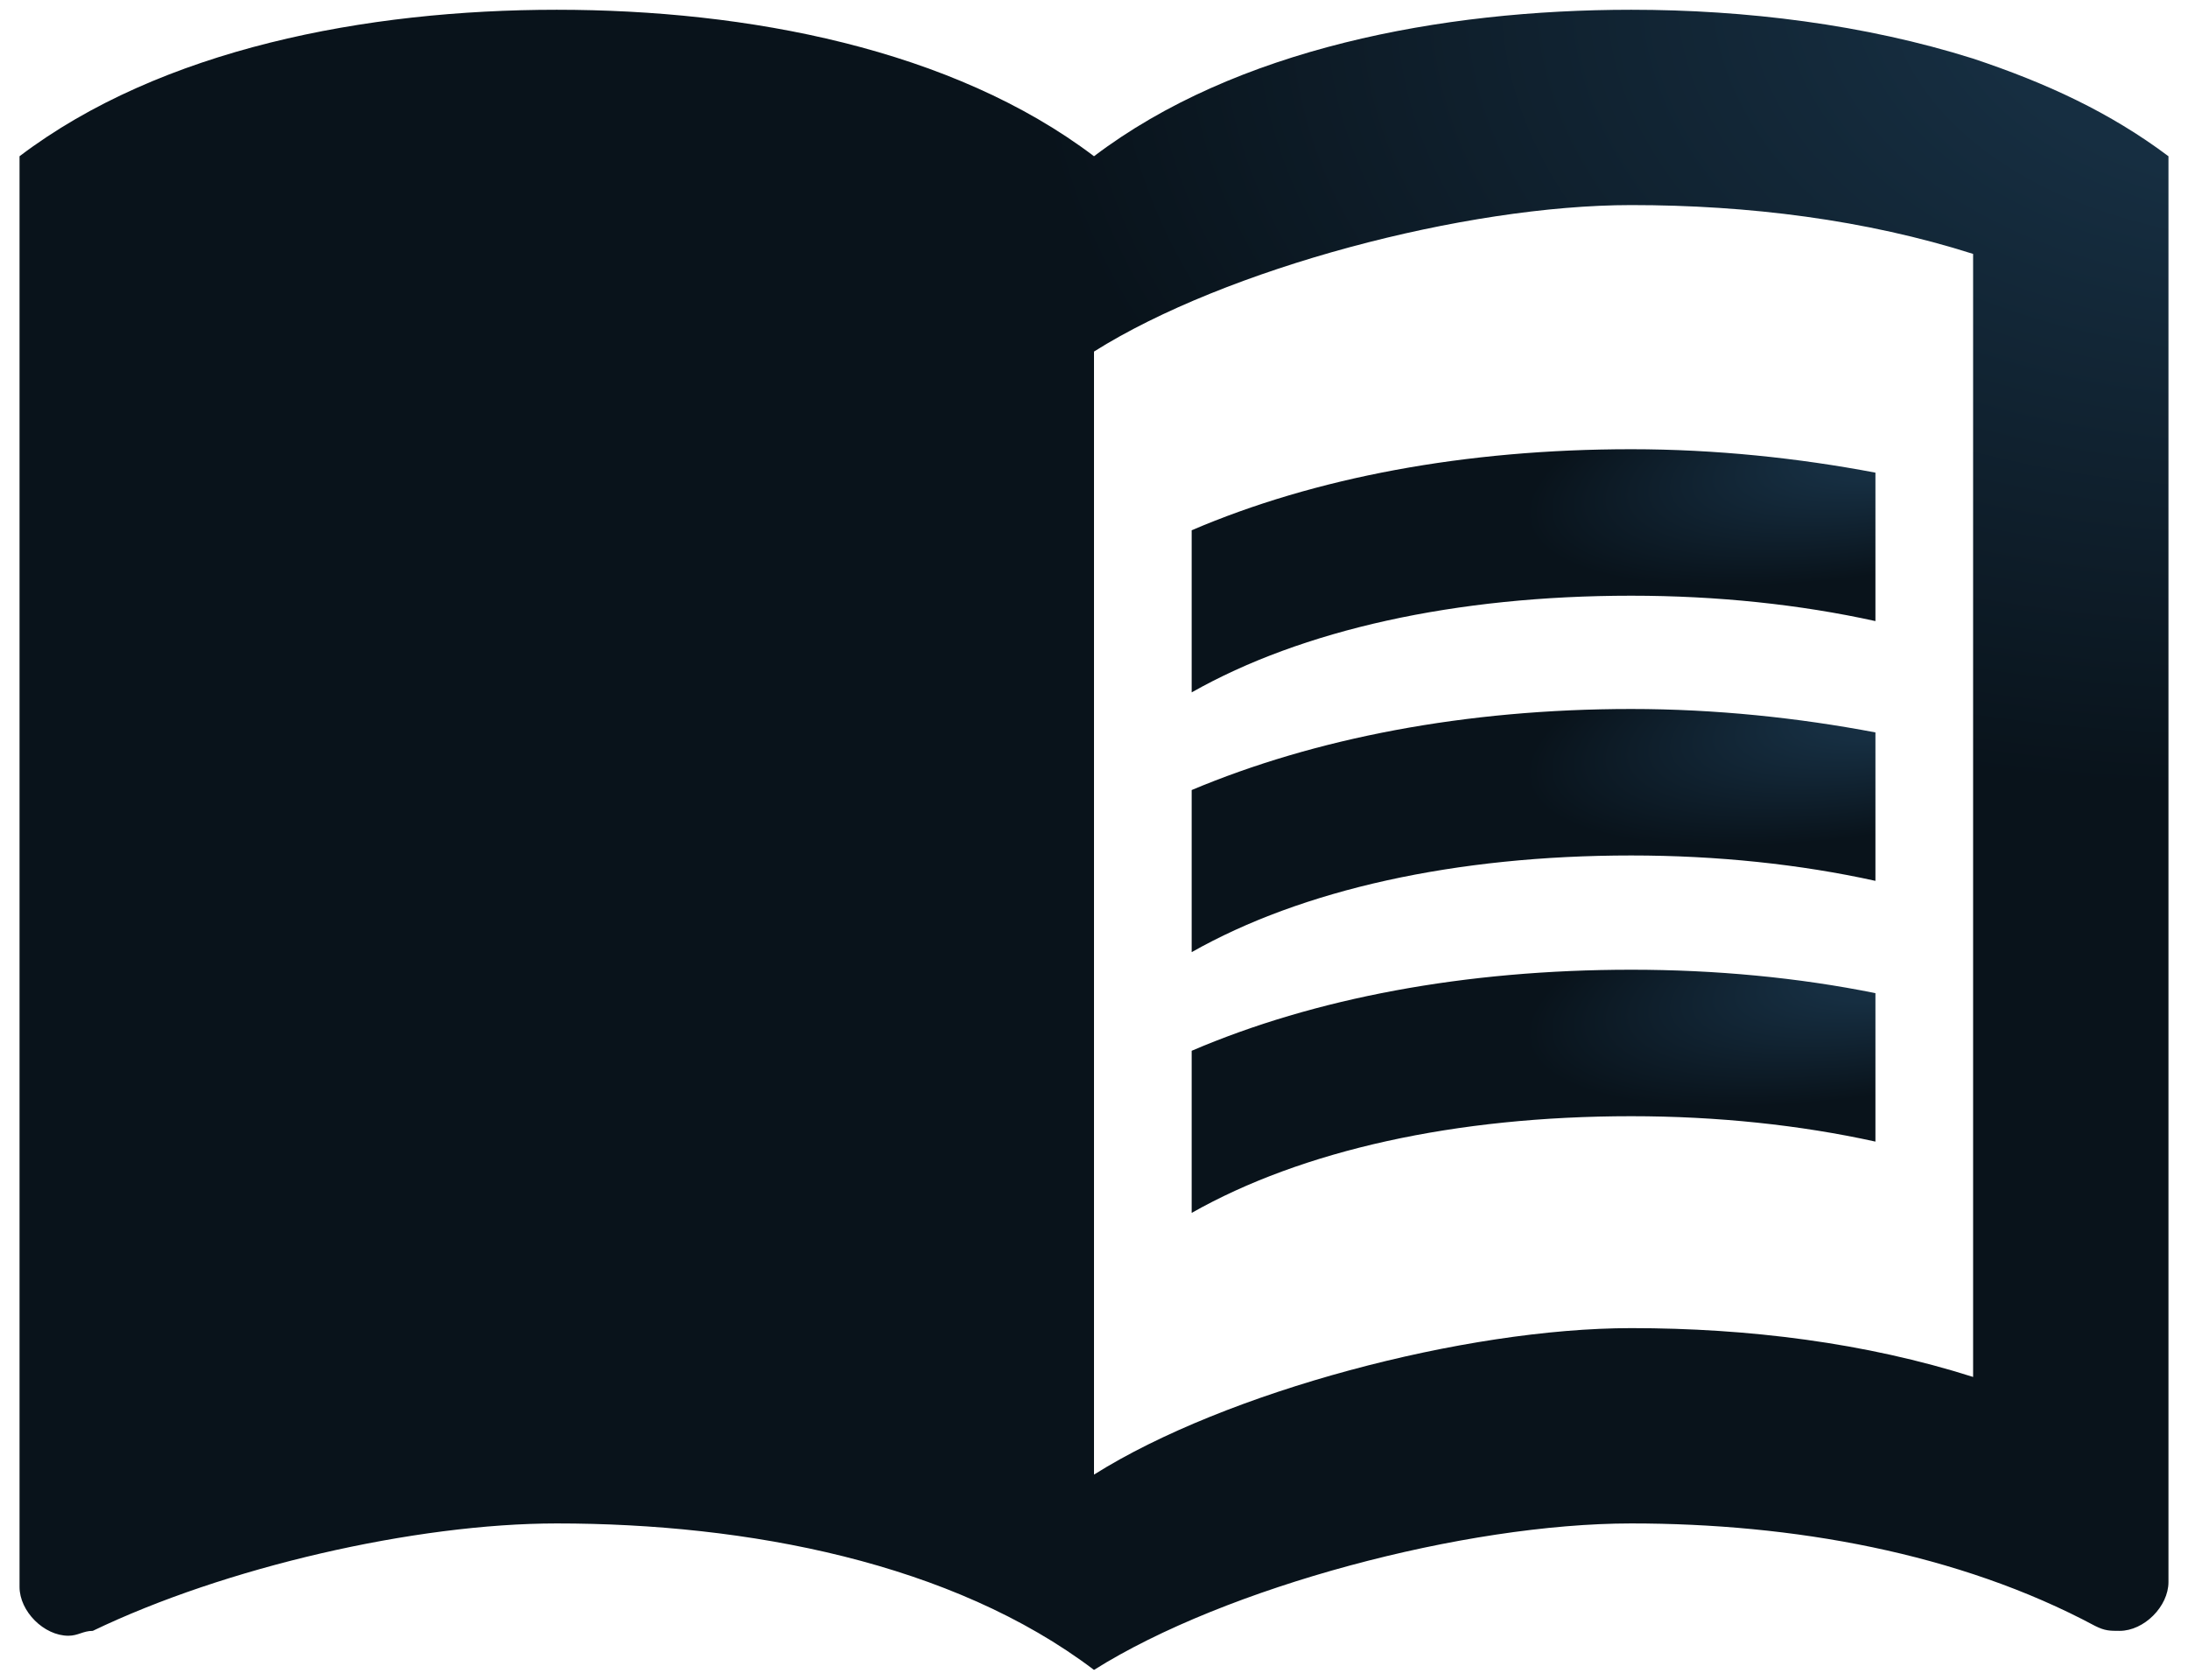 <svg width="56" height="43" viewBox="0 0 56 43" fill="none" xmlns="http://www.w3.org/2000/svg">
<path d="M50.5 1.5C47.725 0.625 44.675 0.25 41.75 0.25C36.875 0.25 31.625 1.25 28 4C24.375 1.25 19.125 0.25 14.25 0.25C9.375 0.25 4.125 1.25 0.5 4V40.625C0.5 41.25 1.125 41.875 1.75 41.875C2 41.875 2.125 41.75 2.375 41.75C5.75 40.125 10.625 39 14.25 39C19.125 39 24.375 40 28 42.75C31.375 40.625 37.5 39 41.75 39C45.875 39 50.125 39.75 53.625 41.625C53.875 41.75 54 41.75 54.25 41.75C54.875 41.75 55.5 41.125 55.5 40.5V4C54 2.875 52.375 2.125 50.5 1.5ZM50.5 35.25C47.75 34.375 44.75 34 41.75 34C37.5 34 31.375 35.625 28 37.75V9C31.375 6.875 37.5 5.25 41.75 5.25C44.75 5.25 47.75 5.625 50.5 6.5V35.25Z" fill="url(#paint0_angular)"/>
<path d="M41.75 15.25C43.95 15.25 46.075 15.475 48 15.9V12.1C46.025 11.725 43.9 11.5 41.75 11.5C37.5 11.5 33.65 12.225 30.5 13.575V17.725C33.325 16.125 37.25 15.25 41.75 15.25Z" fill="url(#paint1_angular)"/>
<path d="M30.5 20.225V24.375C33.325 22.775 37.25 21.9 41.75 21.9C43.95 21.9 46.075 22.125 48 22.55V18.75C46.025 18.375 43.9 18.15 41.75 18.15C37.5 18.15 33.65 18.9 30.5 20.225Z" fill="url(#paint2_angular)"/>
<path d="M41.75 24.825C37.5 24.825 33.65 25.55 30.5 26.9V31.05C33.325 29.45 37.25 28.575 41.75 28.575C43.95 28.575 46.075 28.8 48 29.225V25.425C46.025 25.025 43.9 24.825 41.75 24.825Z" fill="url(#paint3_angular)"/>
<defs>
<radialGradient id="paint0_angular" cx="0" cy="0" r="1" gradientUnits="userSpaceOnUse" gradientTransform="translate(59.779 -1.4) rotate(84.612) scale(21.506 33.868)">
<stop offset="0.278" stop-color="#162E41"/>
<stop offset="0.991" stop-color="#09131B"/>
</radialGradient>
<radialGradient id="paint1_angular" cx="0" cy="0" r="1" gradientUnits="userSpaceOnUse" gradientTransform="translate(49.361 11.258) rotate(78.422) scale(3.201 10.604)">
<stop offset="0.278" stop-color="#162E41"/>
<stop offset="0.991" stop-color="#09131B"/>
</radialGradient>
<radialGradient id="paint2_angular" cx="0" cy="0" r="1" gradientUnits="userSpaceOnUse" gradientTransform="translate(49.361 17.908) rotate(78.422) scale(3.201 10.604)">
<stop offset="0.278" stop-color="#162E41"/>
<stop offset="0.991" stop-color="#09131B"/>
</radialGradient>
<radialGradient id="paint3_angular" cx="0" cy="0" r="1" gradientUnits="userSpaceOnUse" gradientTransform="translate(49.361 24.584) rotate(78.422) scale(3.201 10.604)">
<stop offset="0.278" stop-color="#162E41"/>
<stop offset="0.991" stop-color="#09131B"/>
</radialGradient>
</defs>
</svg>
